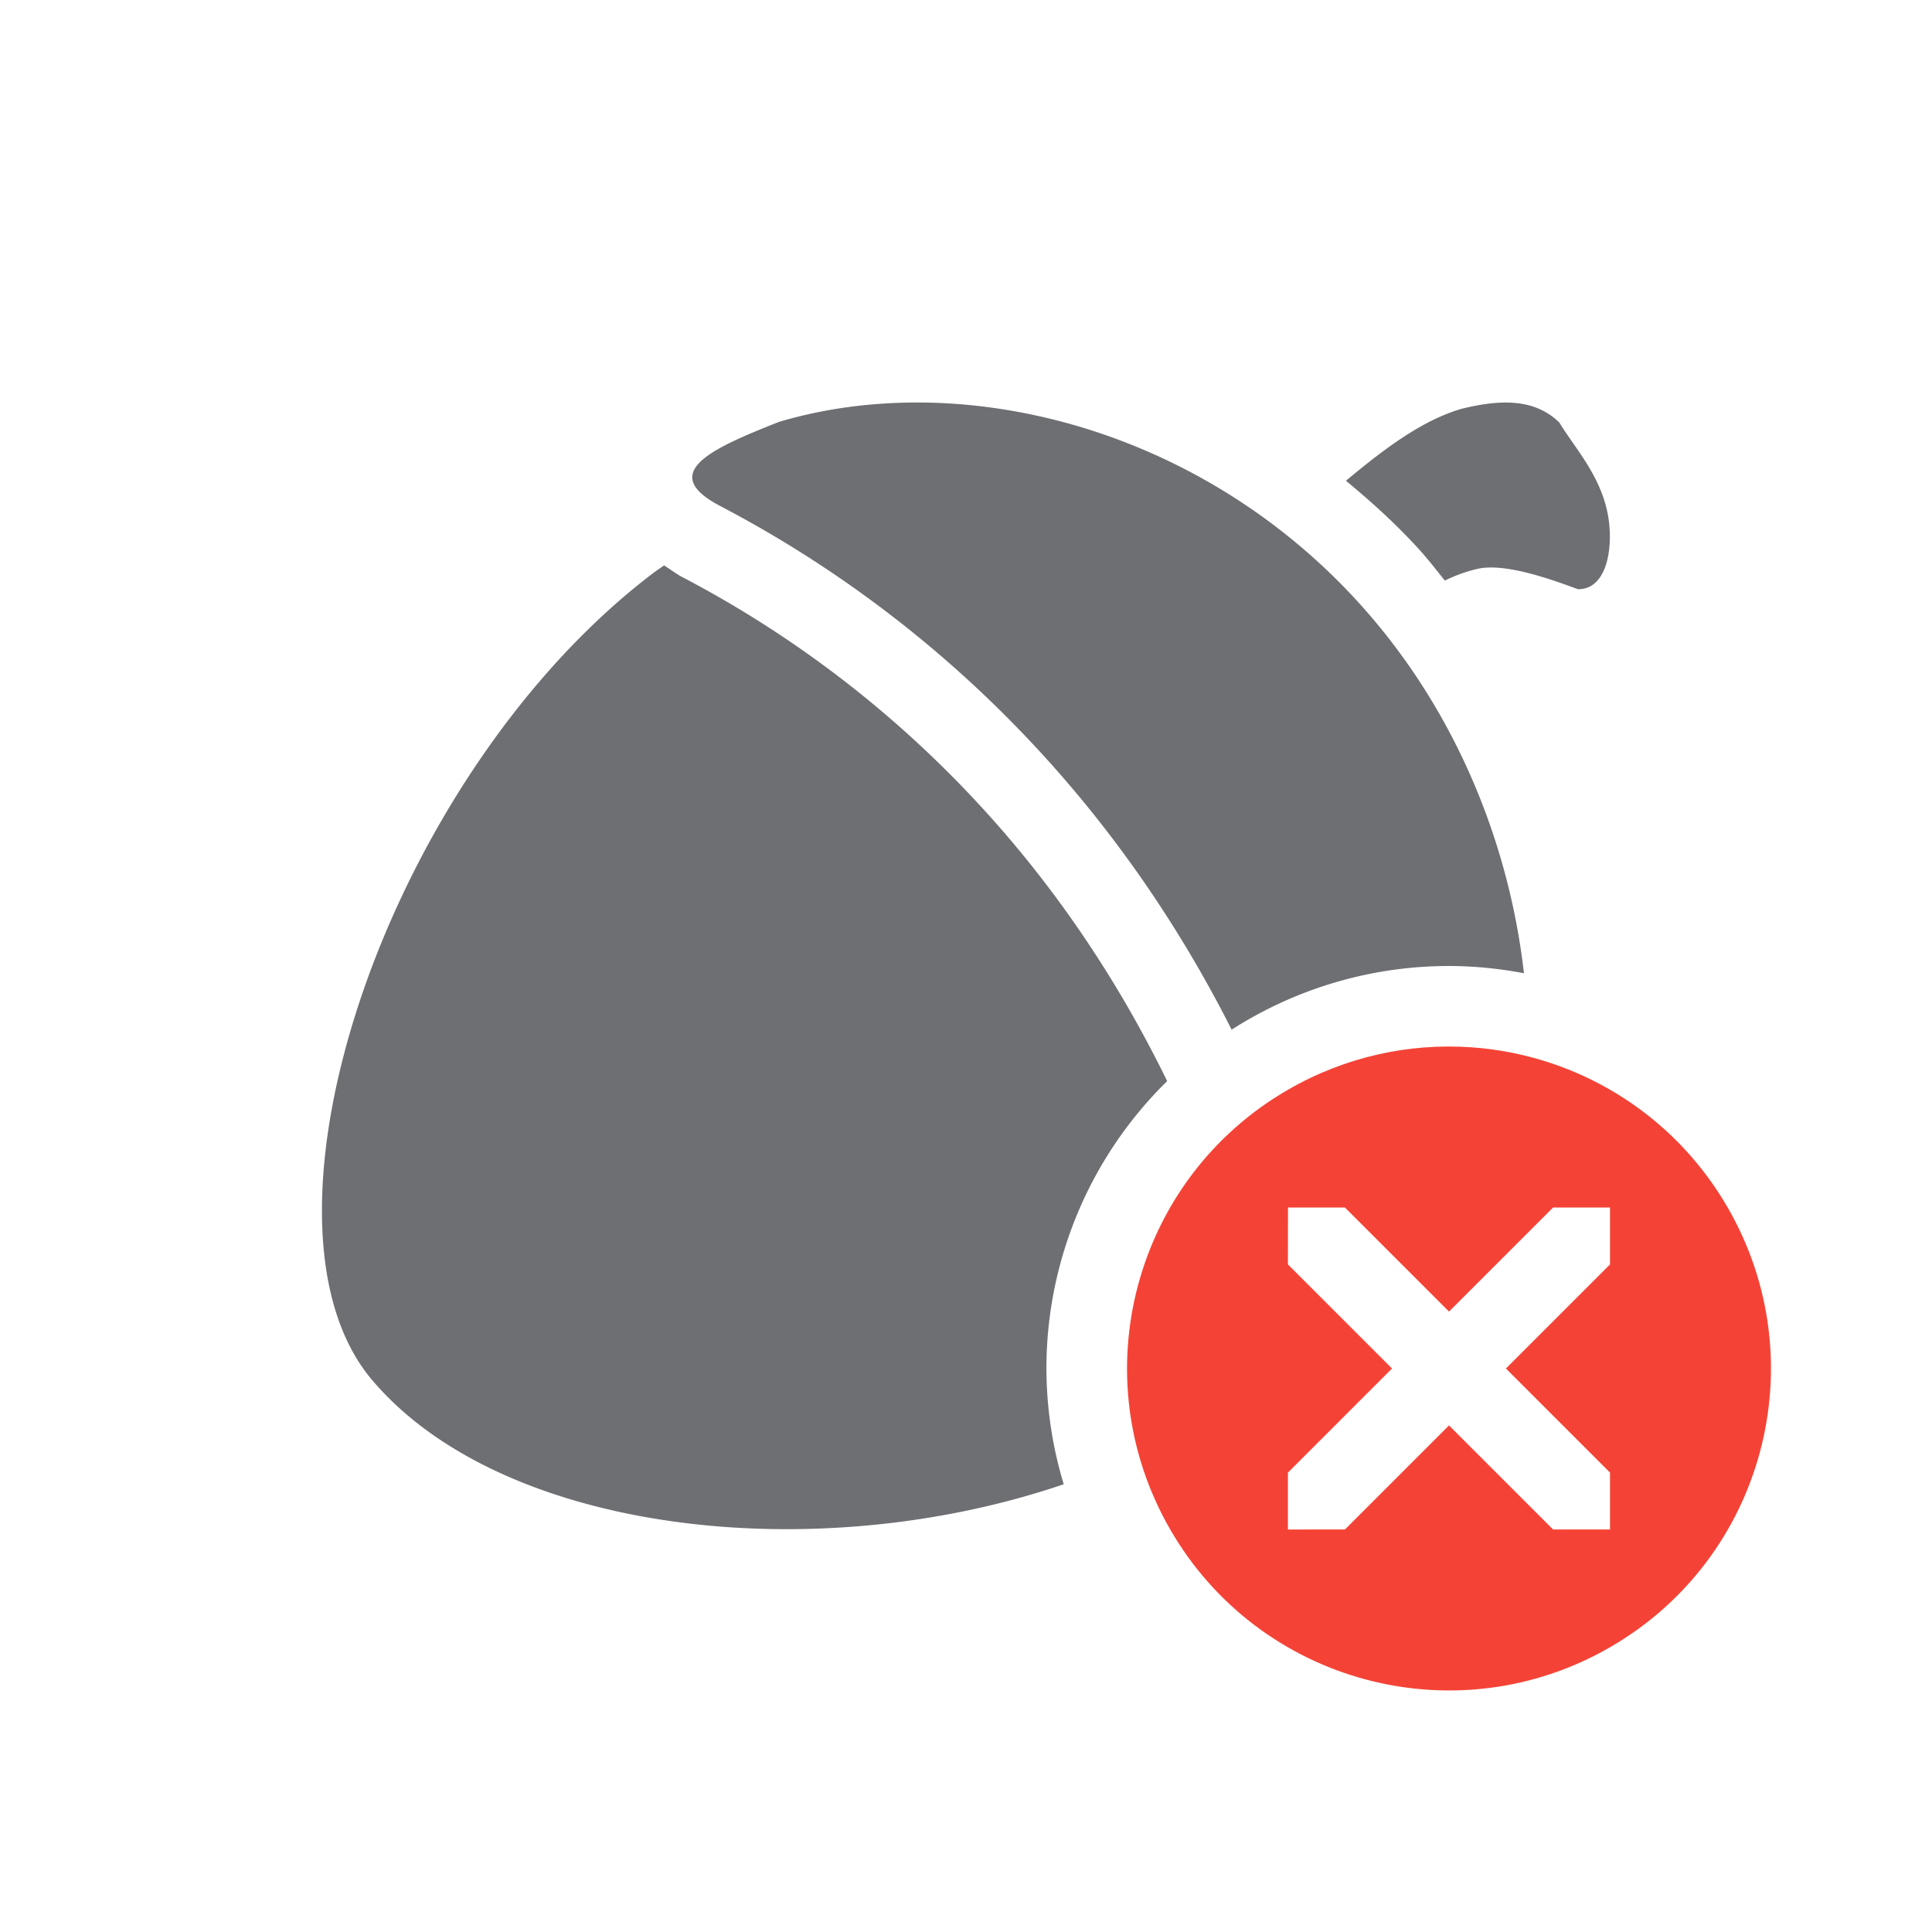 <svg xmlns="http://www.w3.org/2000/svg" width="24" height="24" version="1.1">
 <defs>
  <style id="current-color-scheme" type="text/css">
   .ColorScheme-Text { color:#6d6f73; } .ColorScheme-Highlight { color:#4285f4; } .ColorScheme-NeutralText { color:#ff9800; } .ColorScheme-PositiveText { color:#4caf50; } .ColorScheme-NegativeText { color:#f44336; }
  </style>
 </defs>
 <path style="fill:currentColor" class="ColorScheme-Text" d="m 11.417,5 c -0.604,-0.002 -1.191,0.078 -1.738,0.24 -0.833,0.329 -1.516,0.632 -0.738,1.043 1.475,0.771 2.865,1.822 4.068,3.154 0.935,1.035 1.693,2.171 2.291,3.354 a 5,5 0 0 1 2.699,-0.791 5,5 0 0 1 0.932,0.09 C 18.752,10.519 18.111,8.852 16.894,7.504 15.386,5.835 13.319,5.008 11.417,5 Z m 7.406,0.006 c -0.204,-0.019 -0.427,0.014 -0.658,0.07 -0.498,0.141 -0.978,0.507 -1.445,0.896 0.319,0.264 0.629,0.544 0.916,0.861 0.111,0.123 0.21,0.252 0.312,0.379 0.119,-0.057 0.249,-0.109 0.404,-0.145 0.358,-0.082 0.967,0.15 1.25,0.252 0.376,0.006 0.449,-0.56 0.365,-0.959 C 19.87,5.895 19.563,5.563 19.37,5.248 19.213,5.096 19.028,5.025 18.824,5.006 Z M 8.249,7.024 c -0.044,0.032 -0.087,0.059 -0.131,0.092 -3.311,2.512 -5.164,8.063 -3.494,10.029 1.616,1.903 5.495,2.347 8.59,1.293 a 5,5 0 0 1 -0.215,-1.438 5,5 0 0 1 1.5,-3.57 C 13.926,12.256 13.188,11.127 12.267,10.108 11.145,8.866 9.851,7.888 8.478,7.17 h -0.002 l -0.002,-0.002 C 8.4,7.129 8.325,7.07 8.249,7.024 Z"/>
 <path style="fill:currentColor" class="ColorScheme-NegativeText" d="m 18.279,13.01 c -0.768,-0.054 -1.562,0.113 -2.279,0.527 -1.913,1.104 -2.567,3.55 -1.463,5.463 1.104,1.913 3.55,2.567 5.463,1.463 1.913,-1.104 2.567,-3.548 1.463,-5.461 -0.69,-1.195 -1.903,-1.902 -3.184,-1.992 z m -2.279,1.99 h 0.707 l 0.232,0.232 1.061,1.061 1.061,-1.061 0.232,-0.232 h 0.707 v 0.707 l -0.232,0.232 -1.061,1.061 1.061,1.061 0.232,0.232 v 0.707 h -0.707 l -0.232,-0.232 -1.061,-1.061 -1.061,1.061 -0.232,0.232 H 15.999 V 18.293 l 0.232,-0.232 1.061,-1.061 -1.061,-1.061 -0.232,-0.232 z"/>
</svg>
